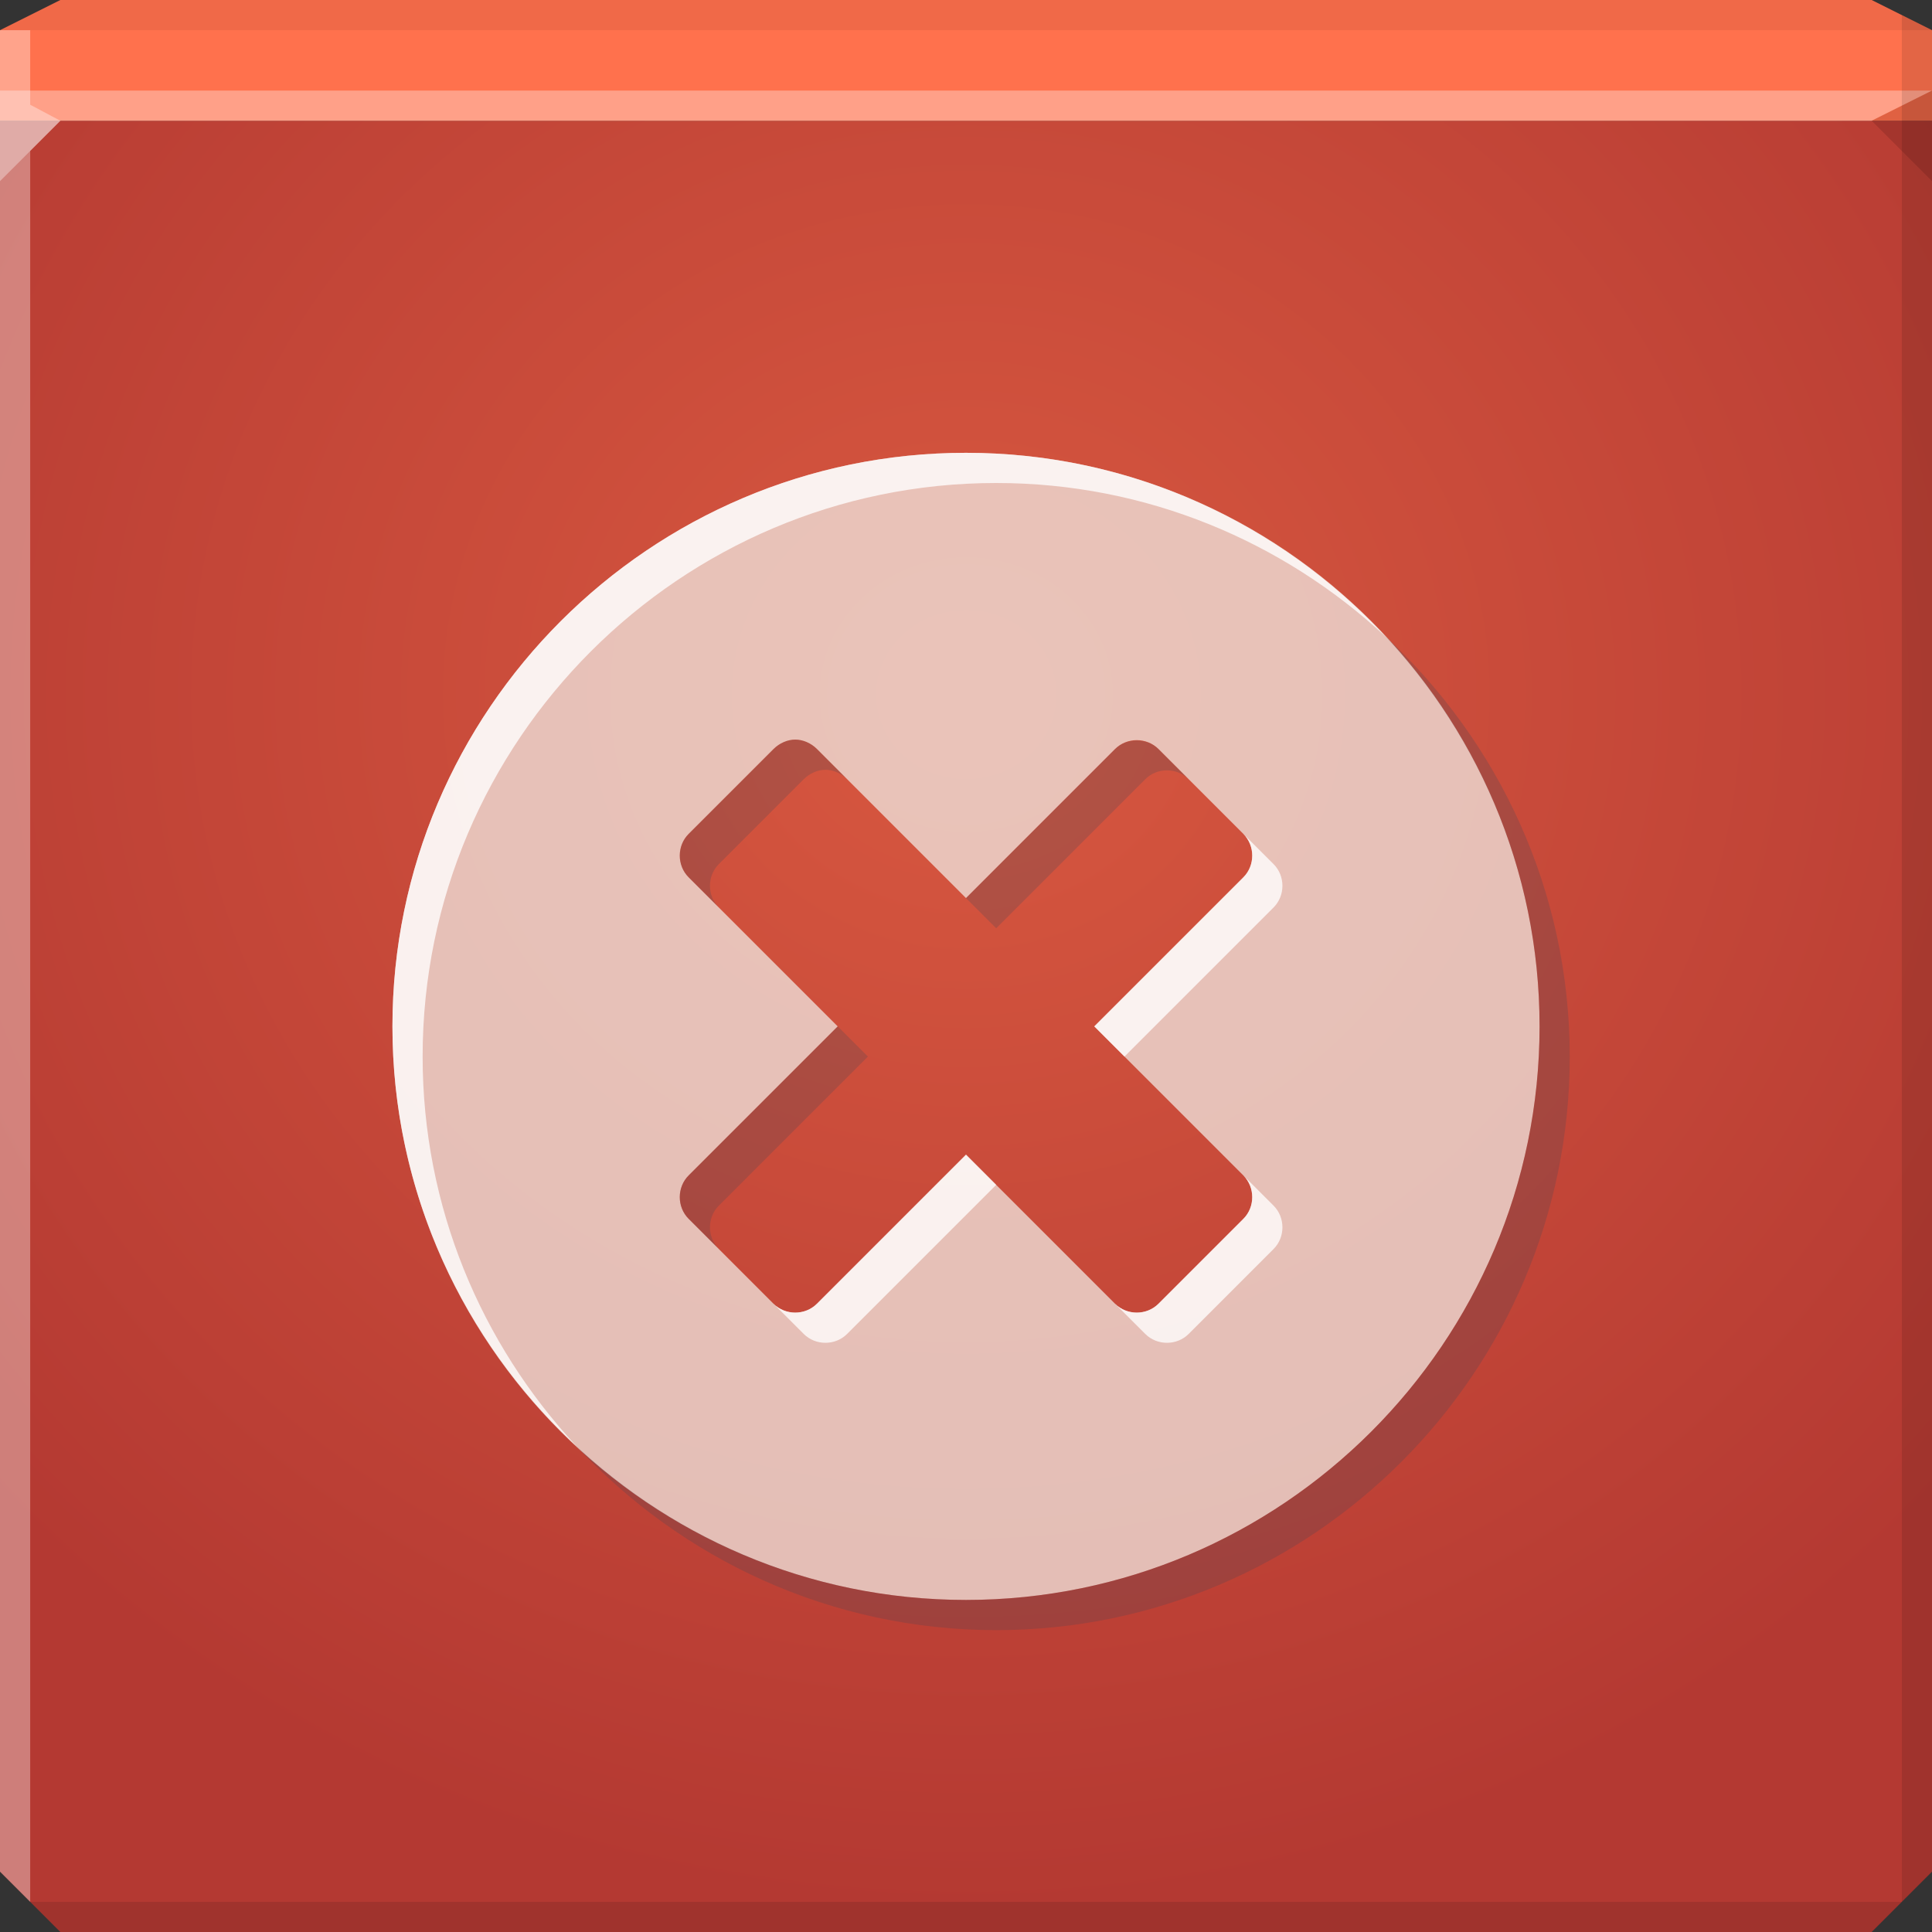 <?xml version="1.0" encoding="UTF-8" standalone="no"?>
<!-- Created with Inkscape (http://www.inkscape.org/) -->

<svg
   xmlns:dc="http://purl.org/dc/elements/1.1/"
   xmlns:cc="http://creativecommons.org/ns#"
   xmlns:rdf="http://www.w3.org/1999/02/22-rdf-syntax-ns#"
   xmlns:svg="http://www.w3.org/2000/svg"
   xmlns="http://www.w3.org/2000/svg"
   xmlns:xlink="http://www.w3.org/1999/xlink"
   xmlns:sodipodi="http://sodipodi.sourceforge.net/DTD/sodipodi-0.dtd"
   xmlns:inkscape="http://www.inkscape.org/namespaces/inkscape"
   width="64"
   height="64"
   id="svg13094"
   version="1.1"
   inkscape:version="0.48.3.1 r9886"
   sodipodi:docname="dialog-error.svg">
  <rect width="100%" height="100%" fill="#333333" stroke="none"/>
  <sodipodi:namedview
     id="base"
     pagecolor="#ffffff"
     bordercolor="#666666"
     borderopacity="1.0"
     inkscape:pageopacity="0"
     inkscape:pageshadow="2"
     inkscape:zoom="11.313709"
     inkscape:cx="28.390965"
     inkscape:cy="30.875136"
     inkscape:document-units="px"
     inkscape:current-layer="svg13094"
     showgrid="true"
     inkscape:snap-bbox="true"
     inkscape:bbox-paths="true"
     inkscape:bbox-nodes="true"
     inkscape:snap-bbox-edge-midpoints="true"
     inkscape:snap-bbox-midpoints="true"
     inkscape:object-paths="true"
     inkscape:snap-intersection-paths="true"
     inkscape:object-nodes="true"
     inkscape:snap-smooth-nodes="true"
     inkscape:snap-midpoints="true"
     inkscape:snap-object-midpoints="true"
     inkscape:snap-center="true"
     showguides="true"
     inkscape:guide-bbox="true"
     inkscape:window-width="1920"
     inkscape:window-height="1023"
     inkscape:window-x="-10"
     inkscape:window-y="35"
     inkscape:window-maximized="1"
     inkscape:snap-global="true"
     fit-margin-top="0"
     fit-margin-left="0"
     fit-margin-right="0"
     fit-margin-bottom="0"
     showborder="true"
     inkscape:showpageshadow="false"
     inkscape:snap-page="true">
    <inkscape:grid
       type="xygrid"
       id="grid3075"
       empspacing="5"
       visible="true"
       enabled="true"
       snapvisiblegridlinesonly="true"
       originx="0px"
       originy="18px" />
  </sodipodi:namedview>
  <defs
     id="defs13096">
    <linearGradient
       id="linearGradient4158">
      <stop
         offset="0"
         style="stop-color:#d85840;stop-opacity:1;"
         id="stop4160" />
      <stop
         offset="1"
         style="stop-color:#b43932;stop-opacity:1;"
         id="stop4162" />
    </linearGradient>
    <radialGradient
       inkscape:collect="always"
       xlink:href="#linearGradient4158"
       id="radialGradient3014"
       cx="32"
       cy="25.268"
       fx="32"
       fy="25.268"
       r="32"
       gradientTransform="matrix(1.344,0,0,1.26,-11,-8.832)"
       gradientUnits="userSpaceOnUse" />
  </defs>
  <path
     inkscape:connector-curvature="0"
     style="color:#000000;fill:url(#radialGradient3014);fill-opacity:1;fill-rule:nonzero;stroke:none;stroke-width:2.286;marker:none;visibility:visible;display:inline;overflow:visible;enable-background:accumulate"
     d="m 0,4 0,30 0,28 2,2 30,0 30,0 2,-2 L 64,34 64,4 32,4 0,4 z"
     id="path3443" />
  <path
     inkscape:connector-curvature="0"
     style="color:#000000;fill:#ff714d;fill-opacity:1;fill-rule:nonzero;stroke:none;stroke-width:2.286;marker:none;visibility:visible;display:inline;overflow:visible;enable-background:accumulate"
     d="M 2,0 0,1 0,4 32,4 64,4 64,1 62,0 32,0 2,0 z"
     id="path3447" />
  <path
     style="fill:#ffffff;fill-opacity:0.333;fill-rule:nonzero"
     d="M 0,3 0,6 2,4 32,4 62,4 64,3 32,3 0,3 z"
     id="path4298"
     inkscape:connector-curvature="0" />
  <path
     style="fill:#1f0700;fill-opacity:0.07;fill-rule:nonzero"
     d="M 2,0 0,1 32,1 64,1 62,0 32,0 2,0 z"
     id="path4444"
     inkscape:connector-curvature="0" />
  <path
     d="M 64,6 62,4 64,3 z"
     id="path3028"
     style="fill:#1f0700;fill-opacity:0.138"
     inkscape:connector-curvature="0" />
  <path
     style="fill:#000000;fill-opacity:0.111;fill-rule:nonzero"
     d="M 63,0.5 63,34 63,63 64,62 64,34 64,1 63,0.5 z m 0,62.5 -31,0 -31,0 1,1 30,0 30,0 1,-1 z"
     id="path4366"
     inkscape:connector-curvature="0" />
  <g
     id="g3043"
     inkscape:export-filename="folder.png"
     inkscape:export-xdpi="90"
     inkscape:export-ydpi="90"
     transform="translate(-0.625,0.082)" />
  <path
     style="fill:#ffffff;fill-opacity:0.351;fill-rule:nonzero"
     d="M 0,1 0,34 0,62 1,63 1,34 1,5 2,4 1,3.469 1,1 0,1 z"
     id="path3864"
     inkscape:connector-curvature="0" />
  <g
     id="scalable"
     transform="matrix(1.039,0,0,1.039,1214.722,1878.812)"
     inkscape:label="#g3701"
     style="fill:#ffffff" />
  <path
     inkscape:connector-curvature="0"
     style="font-size:medium;font-style:normal;font-variant:normal;font-weight:normal;font-stretch:normal;text-indent:0;text-align:start;text-decoration:none;line-height:normal;letter-spacing:normal;word-spacing:normal;text-transform:none;direction:ltr;block-progression:tb;writing-mode:lr-tb;text-anchor:start;baseline-shift:baseline;color:#000000;fill:#efe4dd;fill-opacity:0.767;stroke:none;stroke-width:2.286;marker:none;visibility:visible;display:inline;overflow:visible;enable-background:accumulate;font-family:Sans;-inkscape-font-specification:Sans"
     d="M 32,15 C 21.535,15 13,23.535 13,34 13,44.466 21.535,53 32,53 42.465,53 51,44.466 51,34 51,23.535 42.465,15 32,15 z m -5.656,9.5 c 0.256,0 0.523,0.117 0.719,0.312 L 32,29.75 36.938,24.812 c 0.392,-0.392 1.046,-0.392 1.438,0 l 2.812,2.812 c 0.392,0.392 0.392,1.046 0,1.438 L 36.25,34 l 4.938,4.938 c 0.392,0.392 0.392,1.046 0,1.438 l -2.812,2.812 c -0.392,0.392 -1.046,0.392 -1.438,0 L 32,38.25 27.062,43.188 c -0.392,0.392 -1.046,0.392 -1.438,0 L 22.812,40.375 c -0.392,-0.392 -0.392,-1.046 0,-1.438 L 27.75,34 22.812,29.062 c -0.392,-0.392 -0.392,-1.046 0,-1.438 L 25.625,24.812 C 25.821,24.617 26.088,24.5 26.344,24.5 z"
     id="path4003" />
  <path
     style="font-size:medium;font-style:normal;font-variant:normal;font-weight:normal;font-stretch:normal;text-indent:0;text-align:start;text-decoration:none;line-height:normal;letter-spacing:normal;word-spacing:normal;text-transform:none;direction:ltr;block-progression:tb;writing-mode:lr-tb;text-anchor:start;baseline-shift:baseline;color:#000000;fill:#ffffff;fill-opacity:0.784;stroke:none;stroke-width:2.286;marker:none;visibility:visible;display:inline;overflow:visible;enable-background:accumulate;font-family:Sans;-inkscape-font-specification:Sans"
     d="m 32,15 c -10.465,0 -19,8.535 -19,19 0,5.485 2.356,10.433 6.094,13.906 C 15.94,44.512 14,39.981 14,35 14,24.535 22.535,16 33,16 c 4.981,0 9.512,1.94 12.906,5.094 C 42.433,17.356 37.485,15 32,15 z m 9.188,12.625 c 0.392,0.392 0.392,1.046 0,1.438 L 36.25,34 l 1,1 4.938,-4.938 c 0.392,-0.392 0.392,-1.046 0,-1.438 l -1,-1 z M 32,38.25 27.062,43.188 c -0.392,0.392 -1.046,0.392 -1.438,0 l 1,1 c 0.392,0.392 1.046,0.392 1.438,0 L 33,39.25 l -1,-1 z m 9.188,0.688 c 0.392,0.392 0.392,1.046 0,1.438 l -2.812,2.812 c -0.392,0.392 -1.046,0.392 -1.438,0 l 1,1 c 0.392,0.392 1.046,0.392 1.438,0 l 2.812,-2.812 c 0.392,-0.392 0.392,-1.046 0,-1.438 l -1,-1 z"
     id="path3992"
     inkscape:connector-curvature="0" />
  <path
     style="font-size:medium;font-style:normal;font-variant:normal;font-weight:normal;font-stretch:normal;text-indent:0;text-align:start;text-decoration:none;line-height:normal;letter-spacing:normal;word-spacing:normal;text-transform:none;direction:ltr;block-progression:tb;writing-mode:lr-tb;text-anchor:start;baseline-shift:baseline;color:#000000;fill:#404957;fill-opacity:0.231;stroke:none;stroke-width:1;marker:none;visibility:visible;display:inline;overflow:visible;enable-background:accumulate;font-family:Sans;-inkscape-font-specification:Sans;fill-rule:nonzero"
     d="M 45.906 21.094 C 49.06 24.488 51 29.019 51 34 C 51 44.466 42.465 53 32 53 C 27.019 53 22.488 51.06 19.094 47.906 C 22.567 51.644 27.515 54 33 54 C 43.465 54 52 45.466 52 35 C 52 29.515 49.644 24.567 45.906 21.094 z M 26.344 24.5 C 26.088 24.5 25.821 24.617 25.625 24.812 L 22.812 27.625 C 22.421 28.017 22.421 28.671 22.812 29.062 L 23.812 30.062 C 23.421 29.671 23.421 29.017 23.812 28.625 L 26.625 25.812 C 26.821 25.617 27.088 25.5 27.344 25.5 C 27.599 25.5 27.867 25.617 28.062 25.812 L 27.062 24.812 C 26.867 24.617 26.599 24.5 26.344 24.5 z M 37.656 24.531 C 37.395 24.531 37.133 24.617 36.938 24.812 L 32 29.75 L 33 30.75 L 37.938 25.812 C 38.329 25.421 38.983 25.421 39.375 25.812 L 38.375 24.812 C 38.179 24.617 37.918 24.531 37.656 24.531 z M 27.75 34 L 22.812 38.938 C 22.421 39.329 22.421 39.983 22.812 40.375 L 23.812 41.375 C 23.421 40.983 23.421 40.329 23.812 39.938 L 28.75 35 L 27.75 34 z "
     id="path3196" />
</svg>
